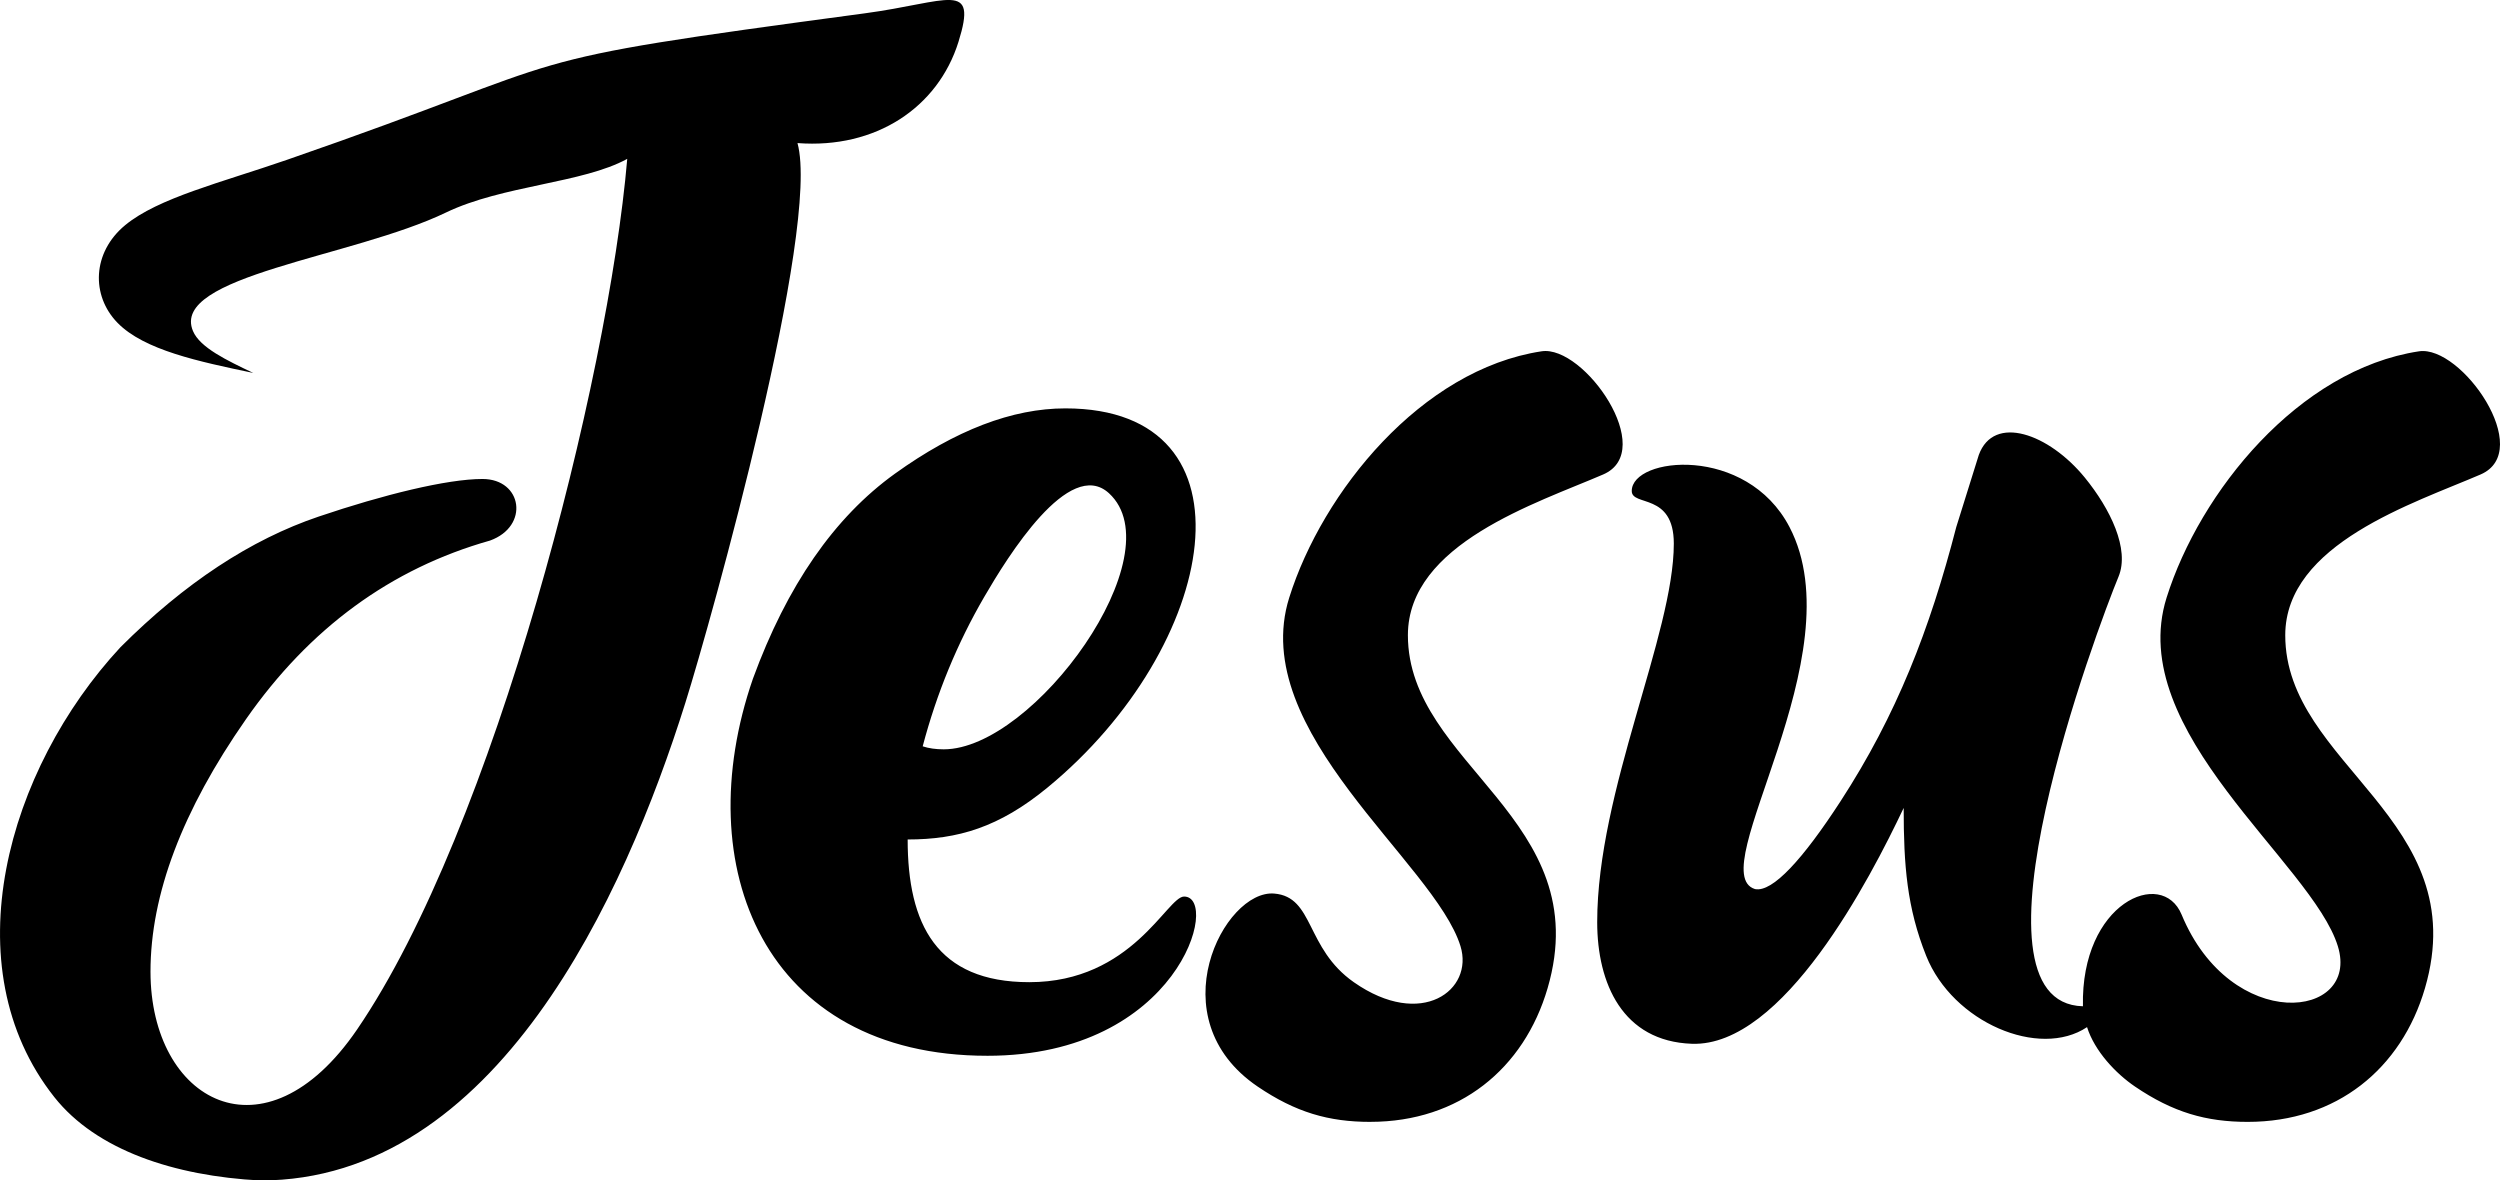 <?xml version="1.0" encoding="UTF-8"?>
<!DOCTYPE svg PUBLIC "-//W3C//DTD SVG 1.1//EN" "http://www.w3.org/Graphics/SVG/1.1/DTD/svg11.dtd">
<!-- Creator: CorelDRAW -->
<svg xmlns="http://www.w3.org/2000/svg" xml:space="preserve" width="32.296mm" height="15.25mm" version="1.1" style="shape-rendering:geometricPrecision; text-rendering:geometricPrecision; image-rendering:optimizeQuality; fill-rule:evenodd; clip-rule:evenodd"
viewBox="0 0 906.51 428.05"
 xmlns:xlink="http://www.w3.org/1999/xlink"
 xmlns:xodm="http://www.corel.com/coreldraw/odm/2003">
 <defs>
  <style type="text/css">
   <![CDATA[
    .fil0 {fill:black}
   ]]>
  </style>
 </defs>
 <g id="Camada_x0020_1">
  <path class="fil0" d="M94.33 428.05c-31.15,-1.64 -59.4,-10.99 -74.63,-30.23 -37.43,-47.3 -17.07,-118.9 23.97,-163.13 23.24,-23.24 47.21,-39.04 71.91,-47.39 23.46,-7.94 46.56,-13.62 59.38,-13.62 14.46,0 17.11,17.13 2.72,22.33 -35.95,10.17 -65.46,31.77 -88.52,64.82 -23.06,33.05 -34.59,63.55 -34.59,91.51 0,46.98 41.37,70.05 74.9,20.97 49.66,-72.68 91.1,-235.23 97.97,-315.71 -16.04,8.84 -45.23,9.59 -65.71,19.45 -33.87,16.32 -100.23,22.97 -91.75,43 2.53,5.98 12.19,10.58 21.85,15.18 -19.78,-4.14 -39.55,-8.28 -49.21,-18.17 -9.66,-9.89 -9.2,-25.53 2.76,-35.41 11.96,-9.89 34.87,-15.46 58.64,-23.69 112.19,-38.82 73.42,-34.88 209.49,-53.12 30.48,-4.08 41.09,-12.25 34.03,10.35 -7.43,23.77 -29.94,38.86 -58.37,36.69 8.44,30.66 -31.12,172.57 -40.66,202.96 -22.11,70.39 -68.83,173.21 -154.16,173.21zm720.7 -21.25c-15.1,0 -27.09,-3.46 -40.86,-12.8 -7.08,-4.81 -14.63,-12.88 -17.4,-21.56 -17.32,11.58 -48.67,-1.69 -58.32,-25.83 -7,-17.49 -8.17,-32.87 -8.17,-53.65 -12.14,25.62 -43.71,86.69 -76.81,85.52 -25.09,-0.89 -34.32,-21.84 -34.32,-44.12 0,-47.52 27.78,-104.35 27.78,-137.26 0,-18.62 -15.25,-13.32 -15.25,-19.06 0,-12.44 41.58,-16.86 57.2,13.07 24.32,46.62 -31.8,125.23 -12.53,131.27 6.38,1.31 17.42,-10.88 31.05,-31.86 20.29,-31.23 32.33,-62.19 41.95,-99.41l8.17 -26.14c5.43,-14.9 25.41,-7.74 38.41,8.17 9.3,11.4 16.38,26 12.26,35.95 -7.58,18.29 -58.6,154.65 -12.91,155.79 -0.83,-37.6 28.69,-50.36 35.78,-33.23 17.91,43.21 64.84,38.01 56.65,11.44 -9.33,-30.27 -77.39,-77.71 -62.1,-126.37 12.04,-38.33 47.88,-82.72 91.52,-89.33 15.4,-2.33 42.18,36.09 22.33,44.66 -24.04,10.39 -70.82,25.12 -70.82,58.28 0,47.13 68.62,66.59 50.66,128 -8.54,29.22 -32.04,48.47 -64.28,48.47zm-318.13 0c-15.1,0 -27.09,-3.46 -40.86,-12.8 -36.51,-24.77 -12.15,-71.49 5.99,-69.99 14.54,1.2 11.24,19.79 28.87,32.14 24.59,17.21 43.58,2.83 38.68,-13.07 -9.33,-30.27 -77.38,-77.71 -62.1,-126.37 12.04,-38.33 47.88,-82.72 91.52,-89.33 15.4,-2.33 42.18,36.09 22.33,44.66 -24.04,10.39 -70.82,25.12 -70.82,58.28 0,47.13 68.62,66.59 50.66,128 -8.54,29.22 -32.04,48.47 -64.28,48.47zm-138.91 -23.97c-80.83,0 -108.56,-68.53 -84.98,-136.71 12.35,-33.77 29.51,-58.55 51.48,-74.35 21.97,-15.79 42.58,-23.69 61.83,-23.69 71.4,0 55.8,86.33 -6.54,137.53 -17.51,14.38 -32.43,18.79 -50.66,18.79 0,30.74 10.47,51.74 44.12,51.74 37.33,0 49.95,-31.05 56.11,-31.05 13.28,0 -1.86,57.74 -71.36,57.74zm-15.8 -111.12c32.75,0 84.02,-70.78 59.92,-92.87 -14.4,-13.19 -36.8,23.1 -45.21,37.58 -9.81,16.88 -17.25,34.95 -22.33,54.2 2.18,0.73 4.72,1.09 7.62,1.09z"/>
 </g>
</svg>

